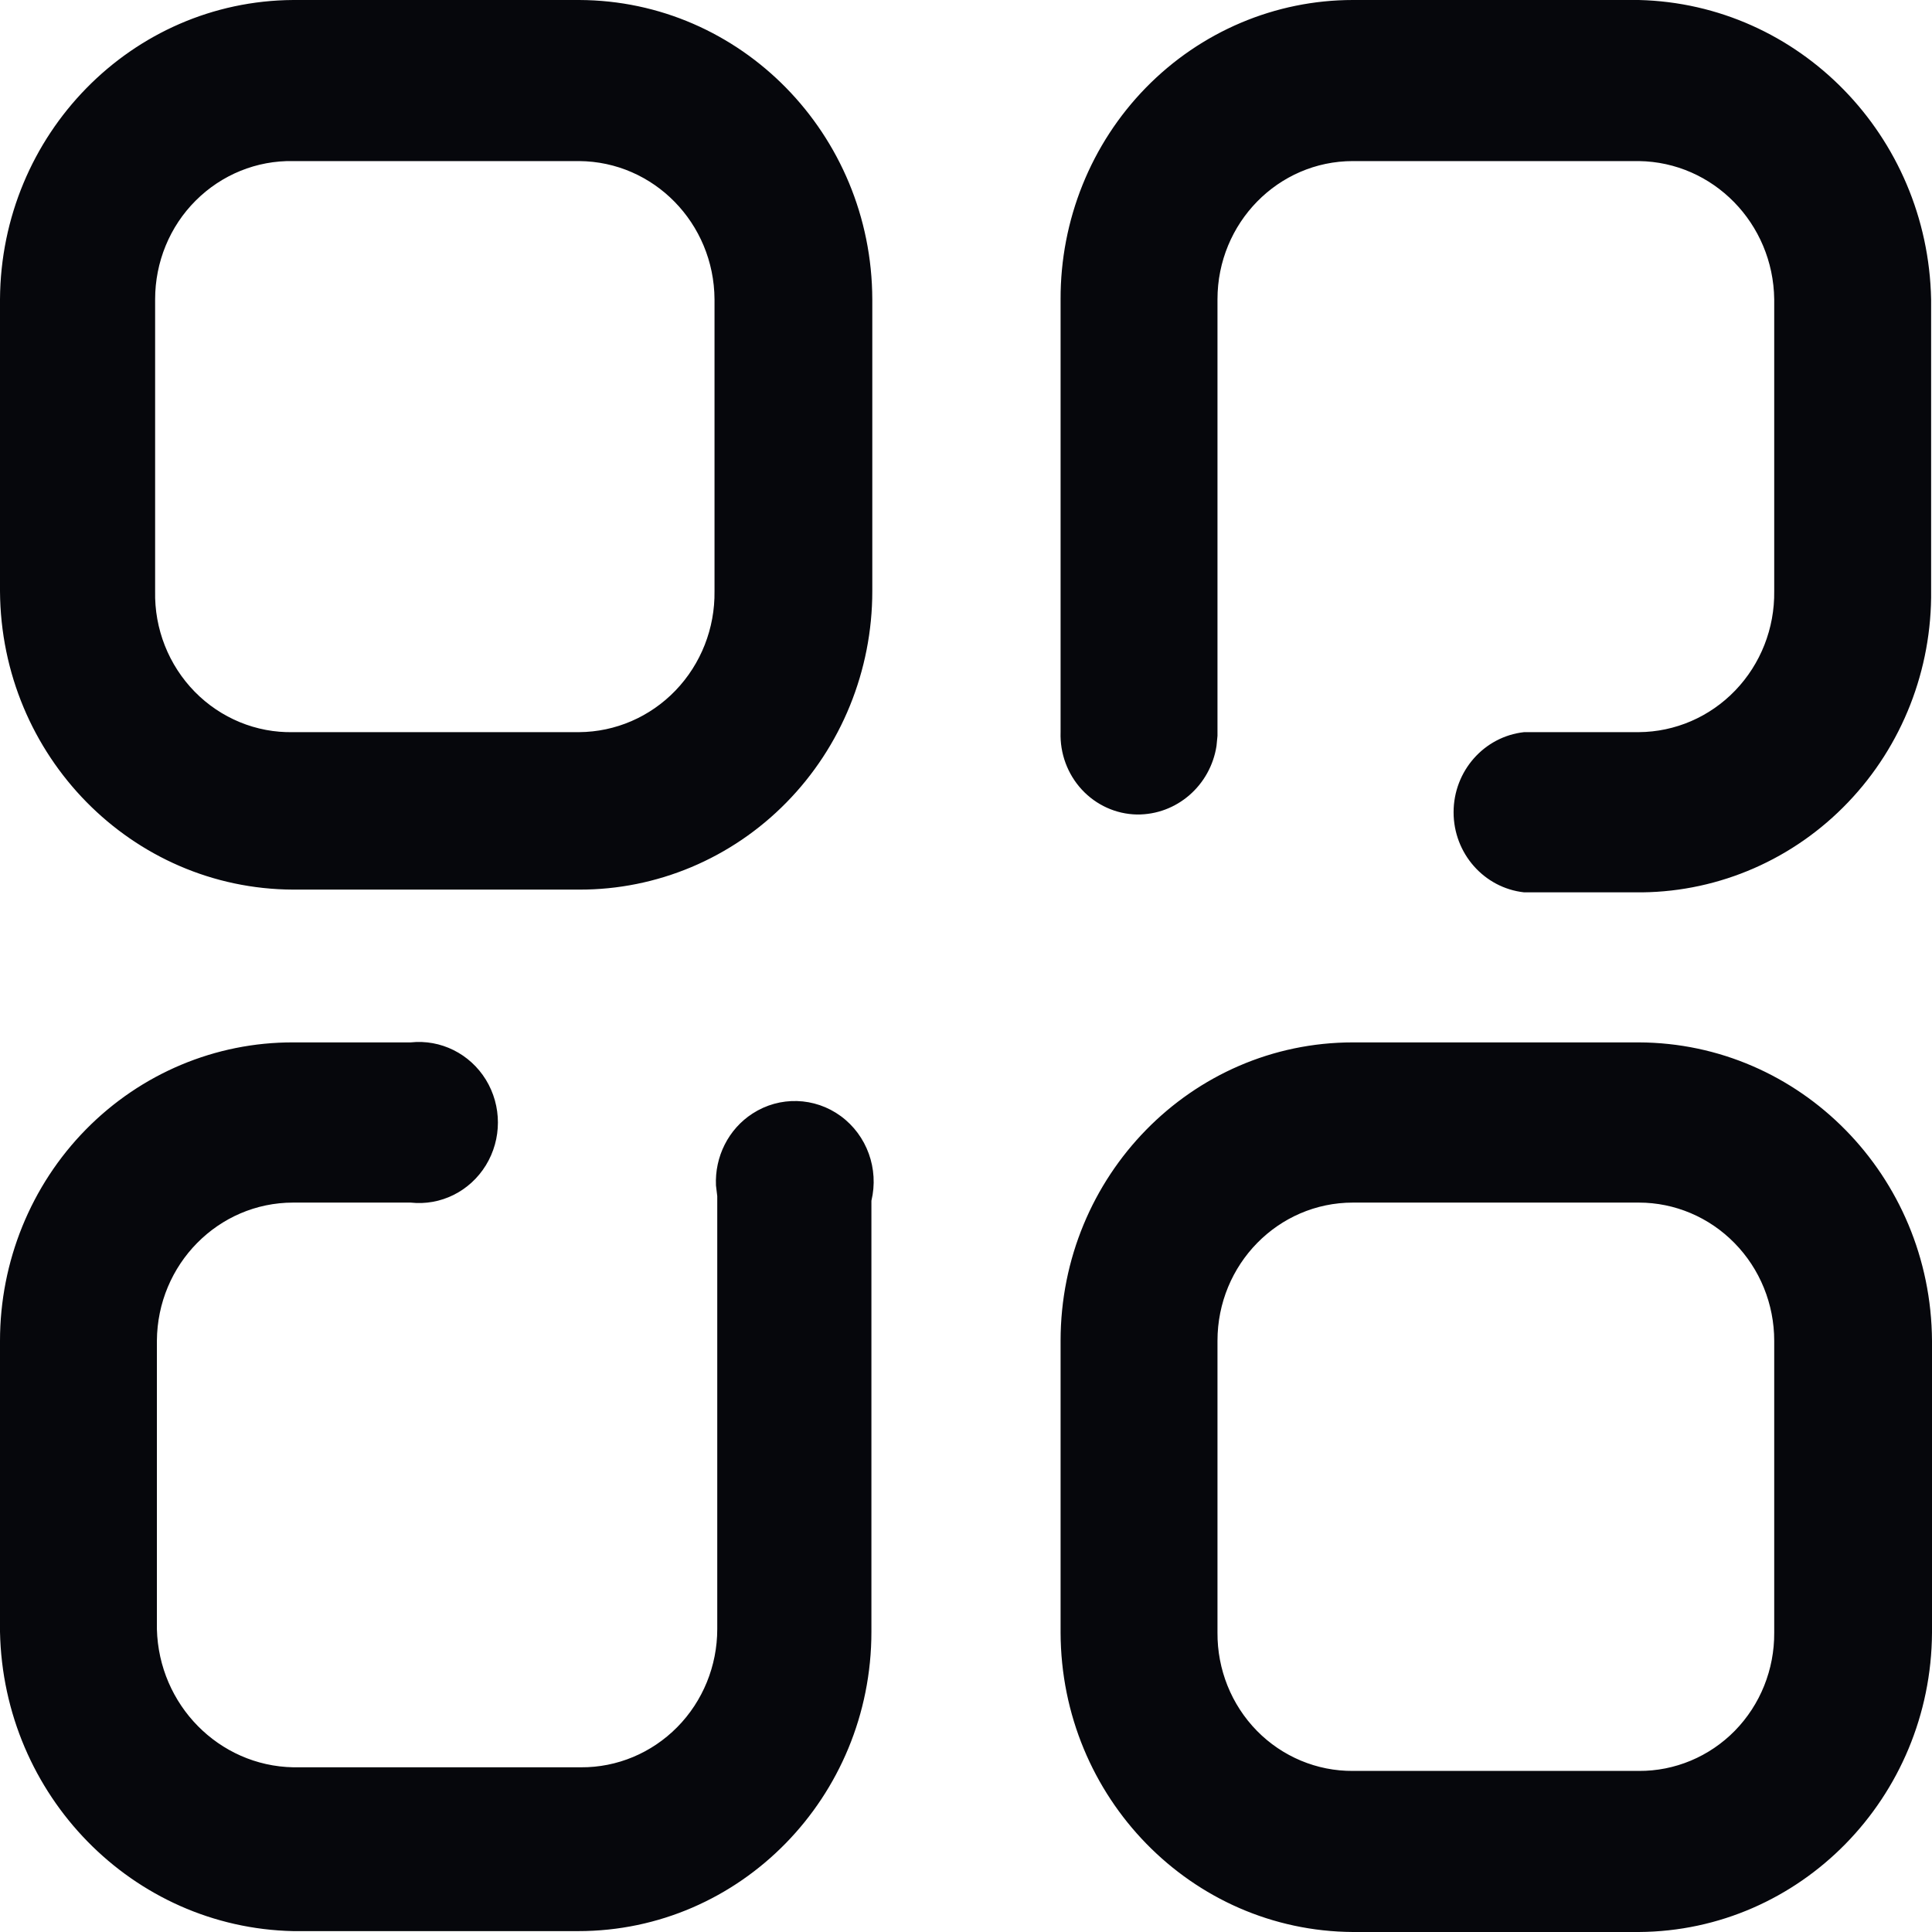 <svg width="24" height="24" viewBox="0 0 24 24" fill="none" xmlns="http://www.w3.org/2000/svg">
<path d="M20.358 12.949C22.363 12.956 23.988 14.609 24 16.656V20.282C23.988 22.33 22.364 23.988 20.358 24H16.806C14.801 23.988 13.181 22.328 13.175 20.282V16.656C13.175 14.609 14.8 12.949 16.806 12.949H20.358ZM5.101 12.949C5.474 12.909 5.837 13.089 6.036 13.413C6.235 13.738 6.235 14.15 6.036 14.475C5.837 14.8 5.474 14.98 5.101 14.939H3.642C2.711 14.939 1.955 15.706 1.949 16.656V20.237C1.973 21.179 2.719 21.936 3.642 21.954H7.217C7.665 21.957 8.095 21.777 8.413 21.455C8.731 21.133 8.91 20.694 8.91 20.237V14.859L8.894 14.726C8.878 14.37 9.048 14.027 9.348 13.833C9.686 13.614 10.12 13.627 10.445 13.865C10.77 14.104 10.92 14.52 10.825 14.916V20.271C10.825 22.324 9.195 23.989 7.183 23.989H3.642C1.648 23.946 0.041 22.306 0 20.271V16.656C0 15.671 0.384 14.726 1.067 14.031C1.751 13.335 2.677 12.946 3.642 12.949H5.101ZM20.358 14.939H16.806C15.877 14.939 15.124 15.707 15.124 16.656V20.282C15.121 20.739 15.297 21.177 15.613 21.5C15.929 21.822 16.359 22.002 16.806 21.999H20.358C20.805 22.002 21.235 21.822 21.551 21.5C21.867 21.177 22.043 20.739 22.04 20.282V16.656C22.04 16.2 21.863 15.764 21.547 15.442C21.232 15.12 20.804 14.939 20.358 14.939ZM20.358 0C22.348 0.048 23.948 1.687 23.989 3.718V7.333C24.001 8.316 23.63 9.264 22.957 9.967C22.285 10.671 21.366 11.073 20.403 11.085H18.933C18.435 11.03 18.057 10.601 18.057 10.09C18.057 9.579 18.435 9.15 18.933 9.095H20.358C20.809 9.092 21.24 8.906 21.556 8.577C21.872 8.248 22.046 7.805 22.04 7.344V3.718C22.028 2.775 21.282 2.013 20.358 2.001H16.806C15.877 2.001 15.124 2.77 15.124 3.718V9.141L15.112 9.265C15.037 9.755 14.619 10.124 14.122 10.118C13.863 10.113 13.617 10.001 13.439 9.809C13.261 9.616 13.166 9.36 13.175 9.095V3.718C13.172 2.733 13.553 1.787 14.234 1.09C14.916 0.392 15.841 0 16.806 0H20.358ZM7.194 0C9.203 0.006 10.83 1.667 10.836 3.718V7.344C10.836 8.329 10.452 9.274 9.769 9.969C9.086 10.665 8.159 11.054 7.194 11.051H3.642C1.637 11.044 0.012 9.391 6.12529e-08 7.344V3.718C0.012 1.67 1.636 0.012 3.642 0H7.194ZM7.194 2.001H3.642C3.19 1.992 2.754 2.169 2.431 2.492C2.108 2.814 1.927 3.256 1.927 3.718V7.344C1.917 7.812 2.095 8.262 2.419 8.593C2.743 8.923 3.184 9.105 3.642 9.095H7.194C7.645 9.092 8.076 8.906 8.392 8.577C8.708 8.248 8.882 7.805 8.876 7.344V3.718C8.87 2.772 8.121 2.007 7.194 2.001Z" fill="#06070C"/>
</svg>
